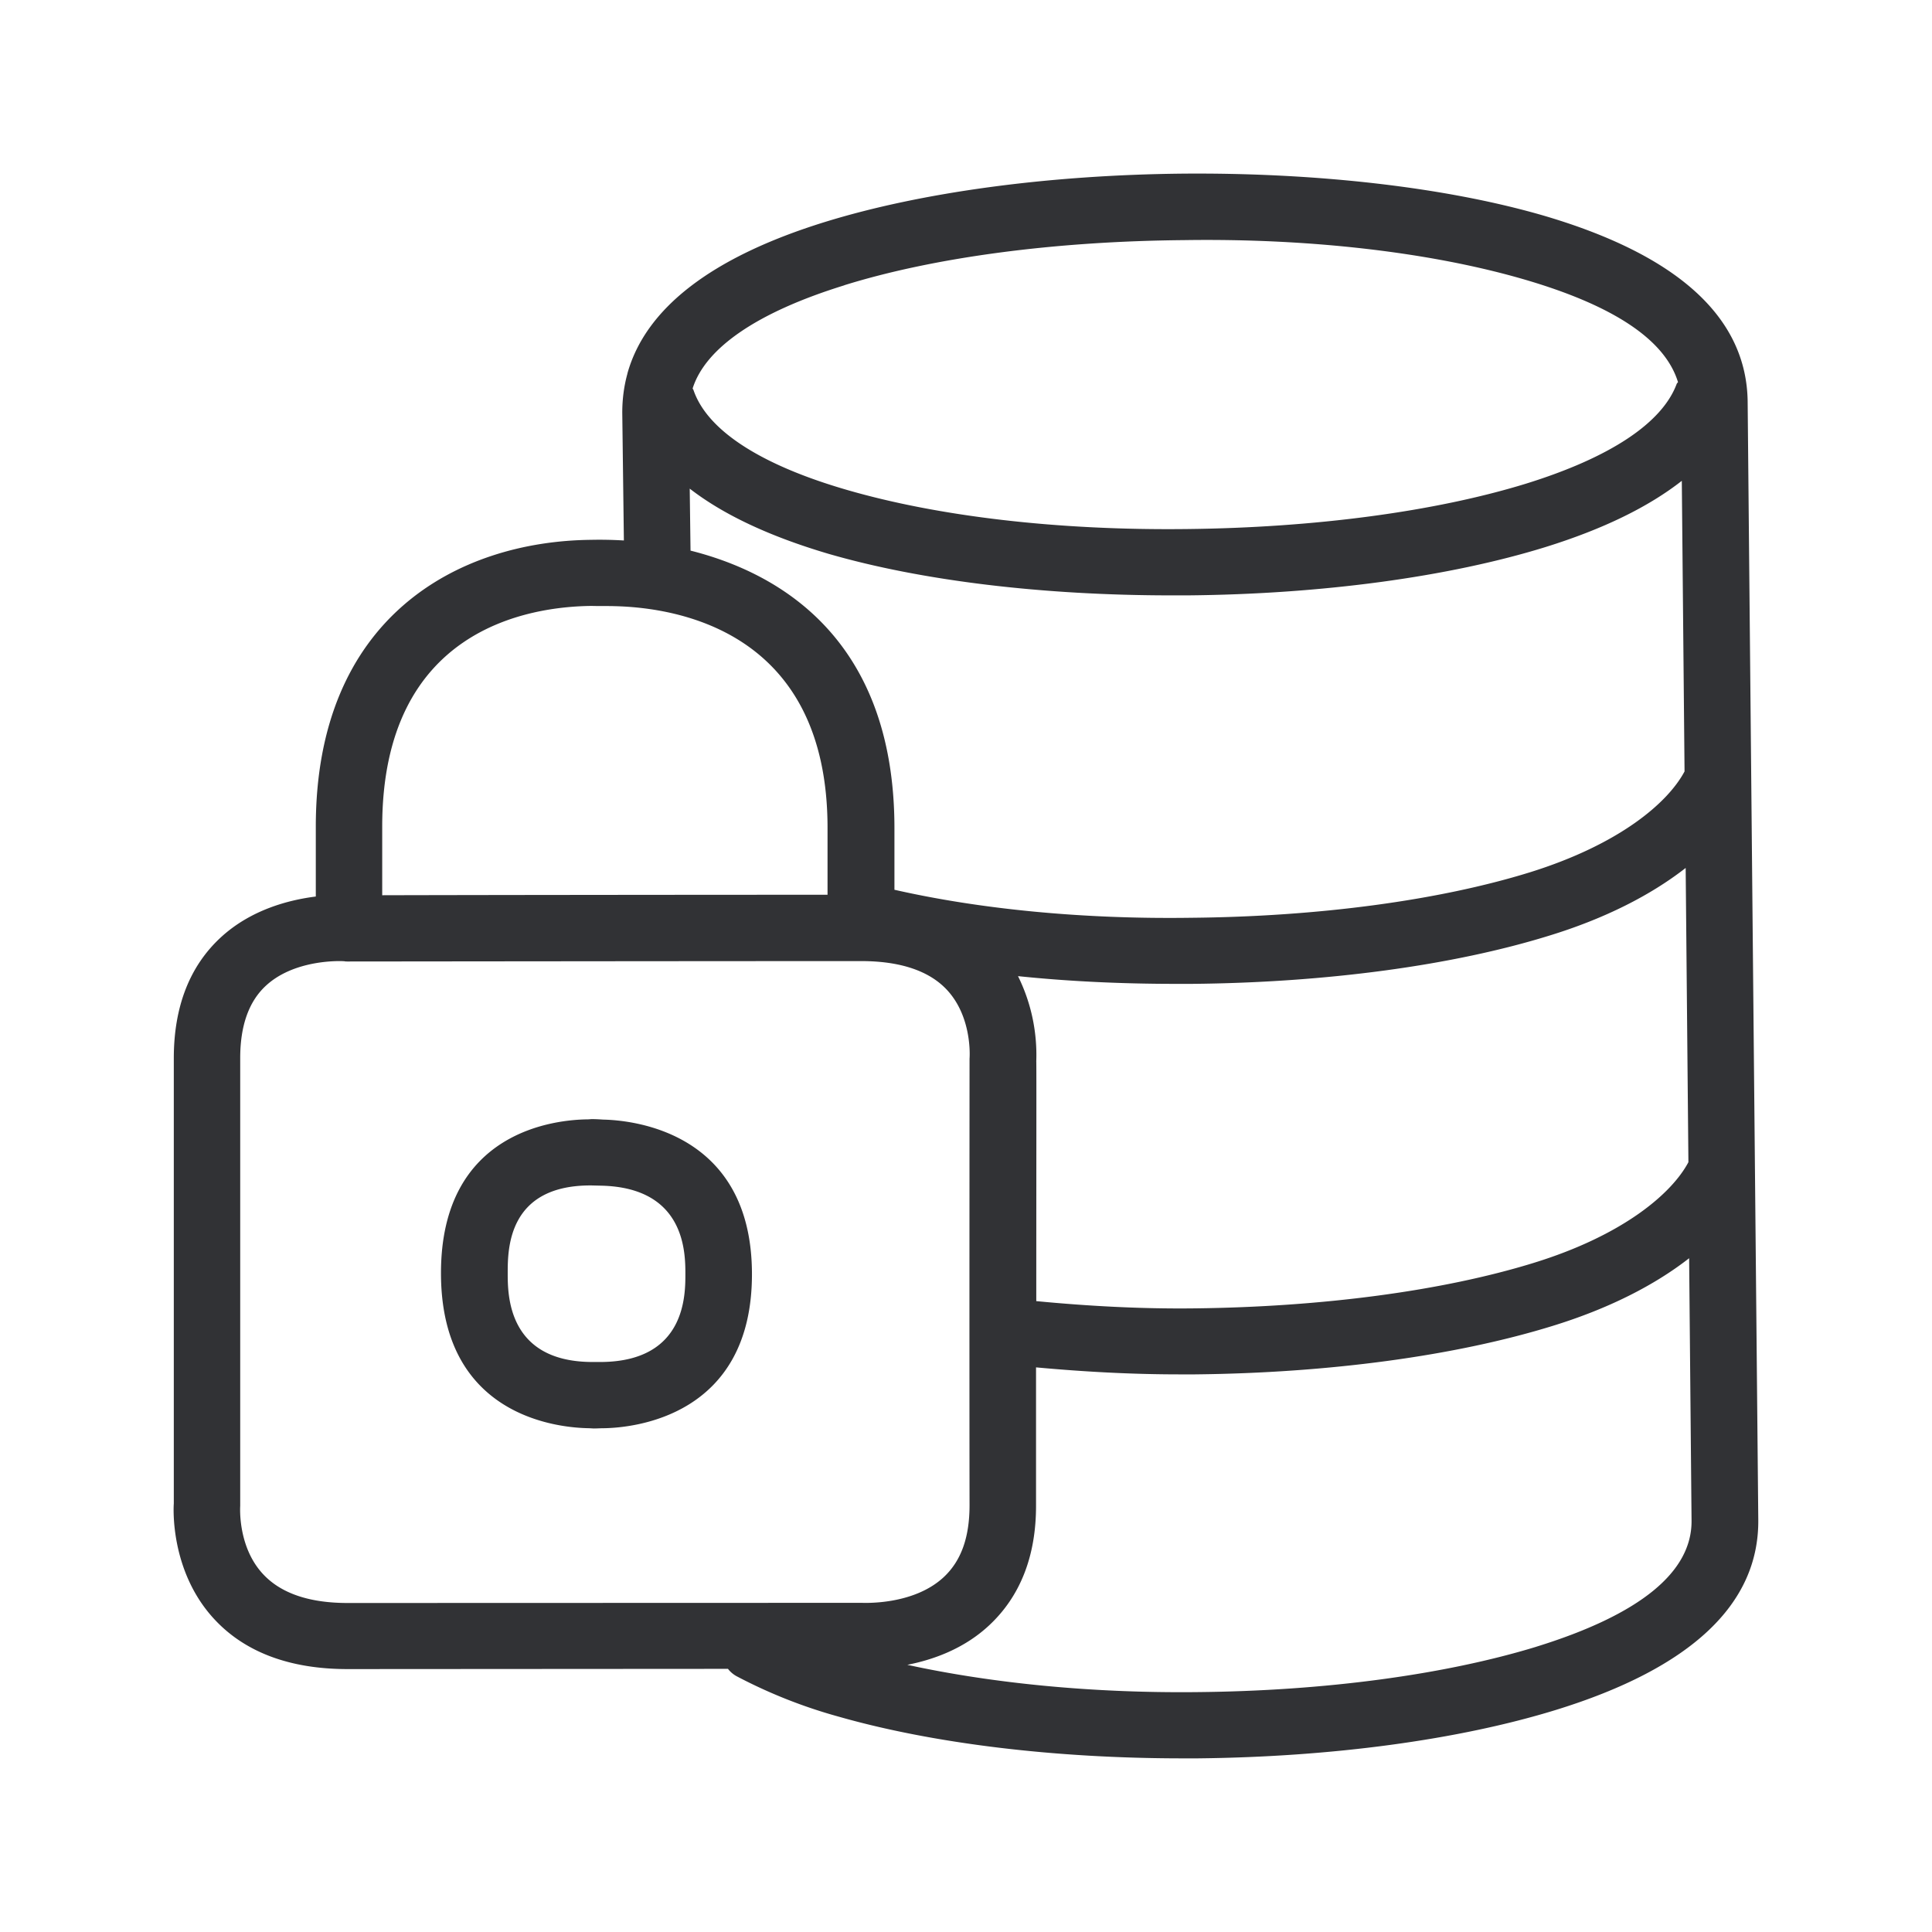 <svg width="24" height="24" viewBox="0 0 24 24" xmlns="http://www.w3.org/2000/svg"><path d="M7.486 16.919c1.028-.017 1.028-.826 1.028-1.09 0-.266 0-1.075-1.042-1.1l-.123-.003h-.03c-1.012.008-1.012.795-1.012 1.09 0 .268 0 1.089 1.028 1.103h.151zm.006-3.011c.378.008 1.849.157 1.849 1.921 0 1.768-1.474 1.908-1.843 1.913-.043 0-.082.003-.124.003l-.053-.003c-.39-.005-1.843-.145-1.843-1.927 0-1.778 1.44-1.907 1.829-1.91l.042-.003c.05 0 .1.003.143.006zm11.59 6.549c1.287-.398 1.94-.927 1.931-1.572l-.03-3.255c-.438.342-1.012.63-1.693.84-1.204.373-2.781.586-4.445.603h-.193c-.611 0-1.205-.034-1.782-.087v1.706c.003.636-.196 1.14-.585 1.501-.314.292-.698.426-1.014.488 1.042.227 2.283.353 3.596.339 1.586-.014 3.081-.216 4.216-.563zm-15.806-.894c.222.233.572.35 1.042.35l6.381-.002c.031 0 .647.033 1.025-.32.216-.202.32-.493.32-.893-.003-1.83 0-5.547 0-5.547.003-.036.03-.523-.283-.857-.221-.235-.58-.355-1.062-.355-1.846 0-6.143.005-6.364.005h-.022c-.012 0-.023 0-.034-.003-.003 0-.025-.002-.062-.002-.162 0-.613.028-.913.305-.213.196-.32.498-.32.899v5.563c-.002.034-.027.524.292.857zM7.35 7.527c-.781.008-2.602.285-2.602 2.742v.852c1.07-.003 3.885-.006 5.532-.006v-.83c0-2.433-1.849-2.736-2.644-2.755-.084-.003-.188 0-.286-.003zM8.568 6.07l.01.77c1.051.264 2.533 1.054 2.533 3.449v.764c1.062.241 2.336.367 3.68.348 1.589-.014 3.085-.216 4.208-.563 1.12-.348 1.72-.866 1.927-1.255l-.034-3.61c-.414.324-.974.599-1.694.823-1.202.372-2.782.585-4.446.6h-.198c-1.594 0-3.101-.18-4.261-.516-.731-.216-1.305-.485-1.725-.81zm1.921-2.526c-1.076.333-1.725.775-1.885 1.282.003.006.008.012.011.02.171.501.835.93 1.91 1.241 1.132.328 2.614.504 4.219.485 1.588-.017 3.081-.216 4.21-.563 1.042-.323 1.692-.751 1.874-1.239.003-.008.011-.016.017-.022-.16-.527-.801-.955-1.922-1.28-1.131-.328-2.627-.51-4.221-.485-1.591.014-3.087.21-4.213.56zm2.384 9.641c.003 0 0 1.448 0 2.978.636.061 1.297.098 1.966.09 1.586-.018 3.081-.216 4.21-.564 1.118-.344 1.72-.865 1.925-1.252l-.034-3.655c-.437.341-1.008.63-1.692.84-1.201.373-2.781.585-4.445.6h-.196c-.678 0-1.336-.031-1.961-.096.163.329.24.693.227 1.059zm8.837-8.193l.132 13.885c.011 1.05-.835 1.846-2.513 2.364-1.21.373-2.79.585-4.45.602h-.188c-1.594 0-3.104-.185-4.272-.518a6.306 6.306 0 01-1.266-.501.344.344 0 01-.11-.093l-4.725.003c-.714 0-1.271-.207-1.652-.616-.56-.6-.51-1.406-.507-1.44v-5.532c0-.642.198-1.149.59-1.507.373-.34.84-.46 1.174-.502v-.868c0-2.605 1.768-3.546 3.42-3.563.135-.003.272 0 .407.008l-.02-1.588c0-.162.02-.325.064-.484v-.003c.227-.813 1.05-1.446 2.449-1.88 1.201-.372 2.781-.585 4.448-.602 1.664-.014 3.255.168 4.462.515 1.686.49 2.546 1.27 2.557 2.32z" fill="#313235" fill-rule="nonzero"/></svg>